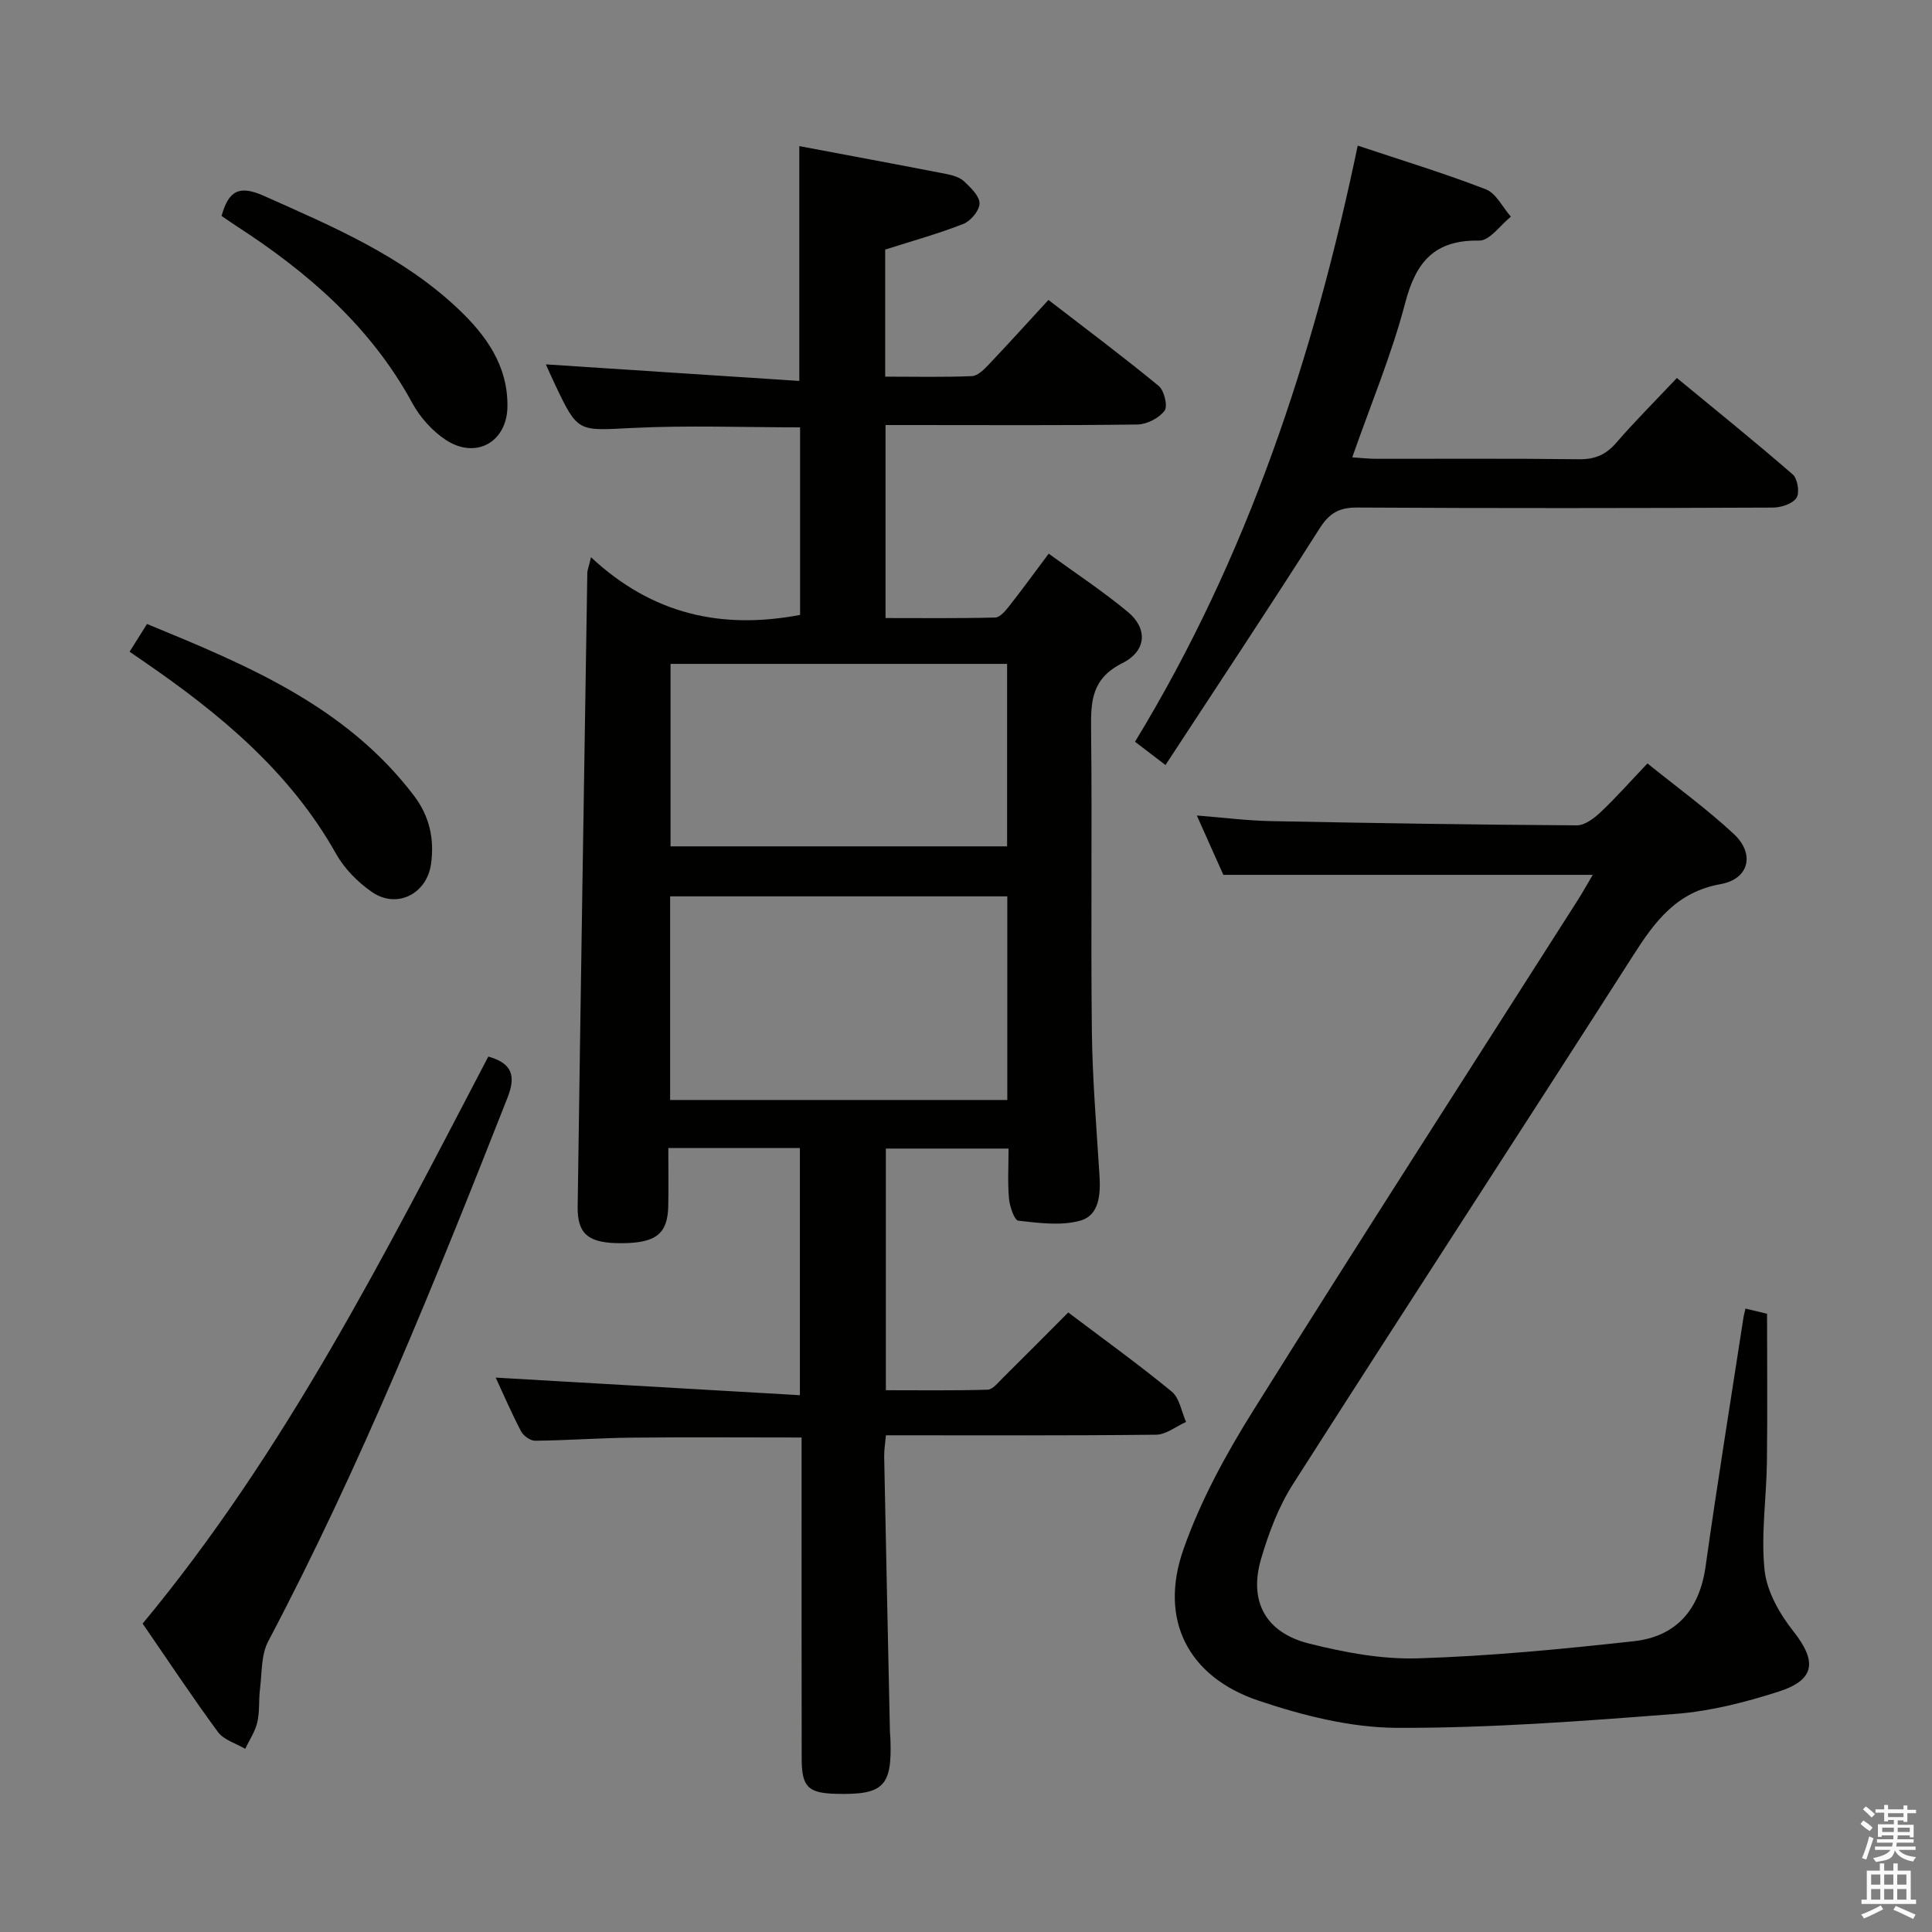 <svg enable-background="new 0 0 400 400" viewBox="0 0 400 400" xmlns="http://www.w3.org/2000/svg"><rect x="0" y="0" width="400" height="400" fill="#808080" stroke="none"/><path d="m385.2 377.6.6-.7c.6.4 1.3.9 1.9 1.5l-.6.7c-.8-.5-1.4-1-1.9-1.5zm.3 7.1c.6-1.4 1.1-2.9 1.5-4.5.3.1.6.3.9.4-.5 1.4-1 2.9-1.5 4.4zm.2-10.1.6-.6c.7.5 1.3 1.1 1.9 1.6l-.7.7c-.6-.6-1.2-1.2-1.8-1.7zm8.4-.8h.8v.9h1.8v.7h-1.8v1.8h-.8v-.3h-1.2v.9h3.3v2.6h-.8v-.4h-2.5c0 .3 0 .6-.1.8h3.4v.7h-3.5c0 .3-.1.6-.1.8h4v.7h-3.5c.7.9 1.9 1.3 3.6 1.5-.2.2-.4.5-.6.9-1.9-.3-3.2-1.1-3.8-2.3-.5 2.1-1.8 2-3.9 2.4-.2-.3-.4-.5-.6-.8 1.9-.4 3.1-.9 3.6-1.7h-3.2v-.7h3.5c.1-.2.1-.5.2-.8h-3.3v-.7h3.4c0-.2 0-.5 0-.8h-2.4v.3h-.8v-2.6h3.3v-.9h-1.2v.3h-.8v-1.8h-1.8v-.7h1.8v-.9h.8v.9h3.2zm-4.4 5.5h2.4c0-.3 0-.6 0-.9h-2.4zm1.2-3.1h3.2v-.8h-3.2zm4.4 2.2h-2.4v.9h2.5v-.9z" fill="#fafafb"/><path d="m389.2 385.8h.9v1.5h1.9v-1.5h.9v1.5h2.7v6h1.1v.9h-11.3v-.9h1.1v-6h2.7zm.2 8.7.5.8c-1.2.6-2.5 1.3-4 1.9-.2-.3-.3-.6-.6-.8 1.6-.6 3-1.3 4.1-1.9zm-2-4.3h1.9v-2.1h-1.9zm0 3.1h1.9v-2.2h-1.9zm2.7-3.1h1.9v-2.1h-1.9zm0 3.1h1.9v-2.2h-1.9zm2.4 1.3c1.4.6 2.7 1.2 4.1 1.8l-.5.9c-1.5-.7-2.8-1.4-4.1-1.9zm2.2-6.5h-1.9v2.1h1.9zm-1.9 5.2h1.9v-2.2h-1.9z" fill="#fafafb"/><g fill="#010100"><path d="m122.36 115.37c12.67 11.84 27.06 15.02 43.29 11.94 0-12.61 0-25.66 0-38.83-11.62 0-23.24-.45-34.81.13-11.21.56-11.19 1.03-16-9.16-.75-1.6-1.47-3.21-1.83-4.01 17.39 1.14 34.85 2.28 52.48 3.43 0-16.93 0-32.64 0-48.62 10.09 1.9 20.32 3.8 30.53 5.79 1.28.25 2.72.69 3.62 1.54 1.35 1.28 3.17 3.01 3.16 4.54-.01 1.46-1.81 3.63-3.33 4.23-5.21 2.05-10.64 3.55-16.2 5.32v26.31c6.12 0 12.06.14 17.98-.11 1.2-.05 2.51-1.41 3.49-2.43 4-4.21 7.89-8.52 12.33-13.34 7.76 5.99 15.44 11.72 22.83 17.81 1.15.94 1.91 4.19 1.21 5.13-1.16 1.53-3.66 2.82-5.61 2.85-15.5.21-31 .11-46.5.11-1.79 0-3.59 0-5.66 0v39.96c7.55 0 15.14.09 22.72-.11.99-.03 2.11-1.38 2.87-2.35 2.67-3.39 5.21-6.89 8.19-10.87 5.6 4.07 11.24 7.79 16.41 12.08 4.08 3.39 3.93 8.03-1.17 10.59-6.38 3.21-6.53 7.91-6.46 13.77.23 20.83-.08 41.66.16 62.48.12 9.97.96 19.93 1.58 29.89.24 3.86-.06 8.17-3.94 9.27-4 1.13-8.59.5-12.86.02-.83-.09-1.79-2.94-1.94-4.58-.3-3.29-.09-6.63-.09-10.35-8.55 0-16.79 0-25.4 0v50.03c6.9 0 13.99.1 21.06-.11 1.06-.03 2.15-1.44 3.08-2.36 4.48-4.43 8.92-8.92 13.62-13.63 7.25 5.48 14.52 10.71 21.42 16.38 1.62 1.33 2.02 4.15 2.97 6.29-2.06.92-4.12 2.62-6.19 2.64-18.48.21-36.97.12-55.95.12-.14 1.64-.39 3.05-.36 4.47.37 18.97.79 37.94 1.19 56.91.01.5.09 1 .1 1.49.37 9.84-1.42 11.63-11.35 11.36-5.67-.16-7.01-1.43-7.02-7.23-.04-20.33-.02-40.66-.02-60.99 0-1.8 0-3.6 0-5.55-12.03 0-23.62-.09-35.22.03-6.65.07-13.3.57-19.95.64-.99.01-2.43-1.03-2.92-1.97-1.99-3.81-3.7-7.77-5.24-11.1 20.81 1.2 41.68 2.41 62.98 3.64 0-17.8 0-34.35 0-51.18-8.88 0-17.64 0-27.24 0 0 4.05.06 7.97-.01 11.9-.1 5.85-2.49 7.76-9.58 7.81-6.86.05-9.26-1.76-9.18-7.57.61-43.78 1.31-87.56 2-131.34.04-.47.24-.94.76-3.11zm86.19 70.21c-23.64 0-46.67 0-69.81 0v42.16h69.81c0-14.15 0-28.04 0-42.16zm-.04-10.35c0-12.74 0-25.12 0-37.78-23.35 0-46.38 0-69.68 0v37.78z"/><path d="m361.38 270.93c1.89.45 3.6.86 4.47 1.07 0 10.49.1 20.6-.03 30.71-.1 7.48-1.26 15.04-.48 22.41.47 4.41 3.13 9.04 5.98 12.65 4.85 6.15 4.55 10.01-3.05 12.45-6.91 2.22-14.14 4.07-21.33 4.62-19.21 1.49-38.48 2.96-57.73 2.89-9.57-.04-19.45-2.54-28.62-5.62-14.63-4.92-20.67-16.76-15.59-31.28 3.52-10.06 8.79-19.71 14.47-28.79 22.15-35.4 44.77-70.5 67.21-105.71 1.04-1.64 1.98-3.35 3.08-5.2-25.5 0-50.56 0-76.48 0-1.47-3.3-3.34-7.48-5.49-12.29 5.49.43 10.36 1.06 15.24 1.16 21.14.42 42.28.75 63.43.88 1.65.01 3.57-1.45 4.91-2.71 3.25-3.07 6.22-6.43 9.72-10.11 6.13 4.95 12.31 9.43 17.86 14.59 4.43 4.12 3.22 9.33-2.72 10.4-9.09 1.63-13.56 7.66-18.05 14.69-23.39 36.57-47.12 72.94-70.48 109.53-2.99 4.68-5.04 10.13-6.61 15.49-2.57 8.76.92 15.25 9.9 17.51 7.35 1.85 15.09 3.31 22.61 3.07 14.9-.46 29.79-1.91 44.63-3.54 8.84-.97 13.64-6.53 14.9-15.52 2.4-17.09 5.17-34.14 7.79-51.2.08-.64.26-1.26.46-2.15z"/><path d="m241.3 158.39c-3.06-2.34-4.63-3.53-6.31-4.82 23.28-38.18 37.01-79.79 46.11-123.42 9.03 3.01 17.9 5.71 26.51 9.04 2.15.83 3.49 3.73 5.2 5.67-2.18 1.74-4.38 4.98-6.53 4.95-9.24-.16-13.11 4.34-15.34 12.88-2.8 10.7-7.13 21.01-10.97 32 1.87.12 3.42.3 4.97.3 14 .02 28-.09 41.99.09 3.31.04 5.57-.94 7.71-3.42 3.8-4.4 7.93-8.51 12.54-13.4 8.05 6.64 16.15 13.16 24 19.98 1.01.88 1.46 3.84.75 4.86-.85 1.24-3.21 1.99-4.92 1.99-28.66.12-57.33.16-85.99-.01-3.82-.02-5.81 1.18-7.86 4.4-10.32 16.26-20.99 32.29-31.86 48.91z"/><path d="m29.53 336.15c29.61-35.68 50.27-76.68 71.57-117.4 4.97 1.38 5.74 4.05 3.98 8.5-15.04 38.18-30.37 76.22-49.56 112.59-1.48 2.8-1.27 6.53-1.69 9.85-.29 2.29-.04 4.68-.56 6.9-.45 1.92-1.64 3.66-2.5 5.49-1.92-1.14-4.42-1.83-5.64-3.48-5.32-7.22-10.26-14.7-15.6-22.45z"/><path d="m26.83 134.93c1.24-1.97 2.28-3.63 3.61-5.74 20.68 8.51 41.19 16.99 55.3 35.59 3.18 4.2 4.23 8.94 3.5 14.1-.87 6.21-7.09 9.37-12.25 5.79-2.91-2.02-5.68-4.81-7.4-7.88-9.57-17.04-24.07-29.02-39.81-39.83-.82-.56-1.64-1.12-2.95-2.03z"/><path d="m45.87 44.71c1.46-5.24 3.65-6.43 8.71-4.18 14.28 6.36 28.65 12.44 40.22 23.36 5.79 5.47 10.35 11.74 10.26 20.24-.07 7.39-6.52 11.06-12.79 6.93-2.79-1.84-5.31-4.67-6.91-7.61-8.6-15.82-21.64-27.1-36.45-36.68-.97-.63-1.9-1.29-3.04-2.06z"/></g></svg>